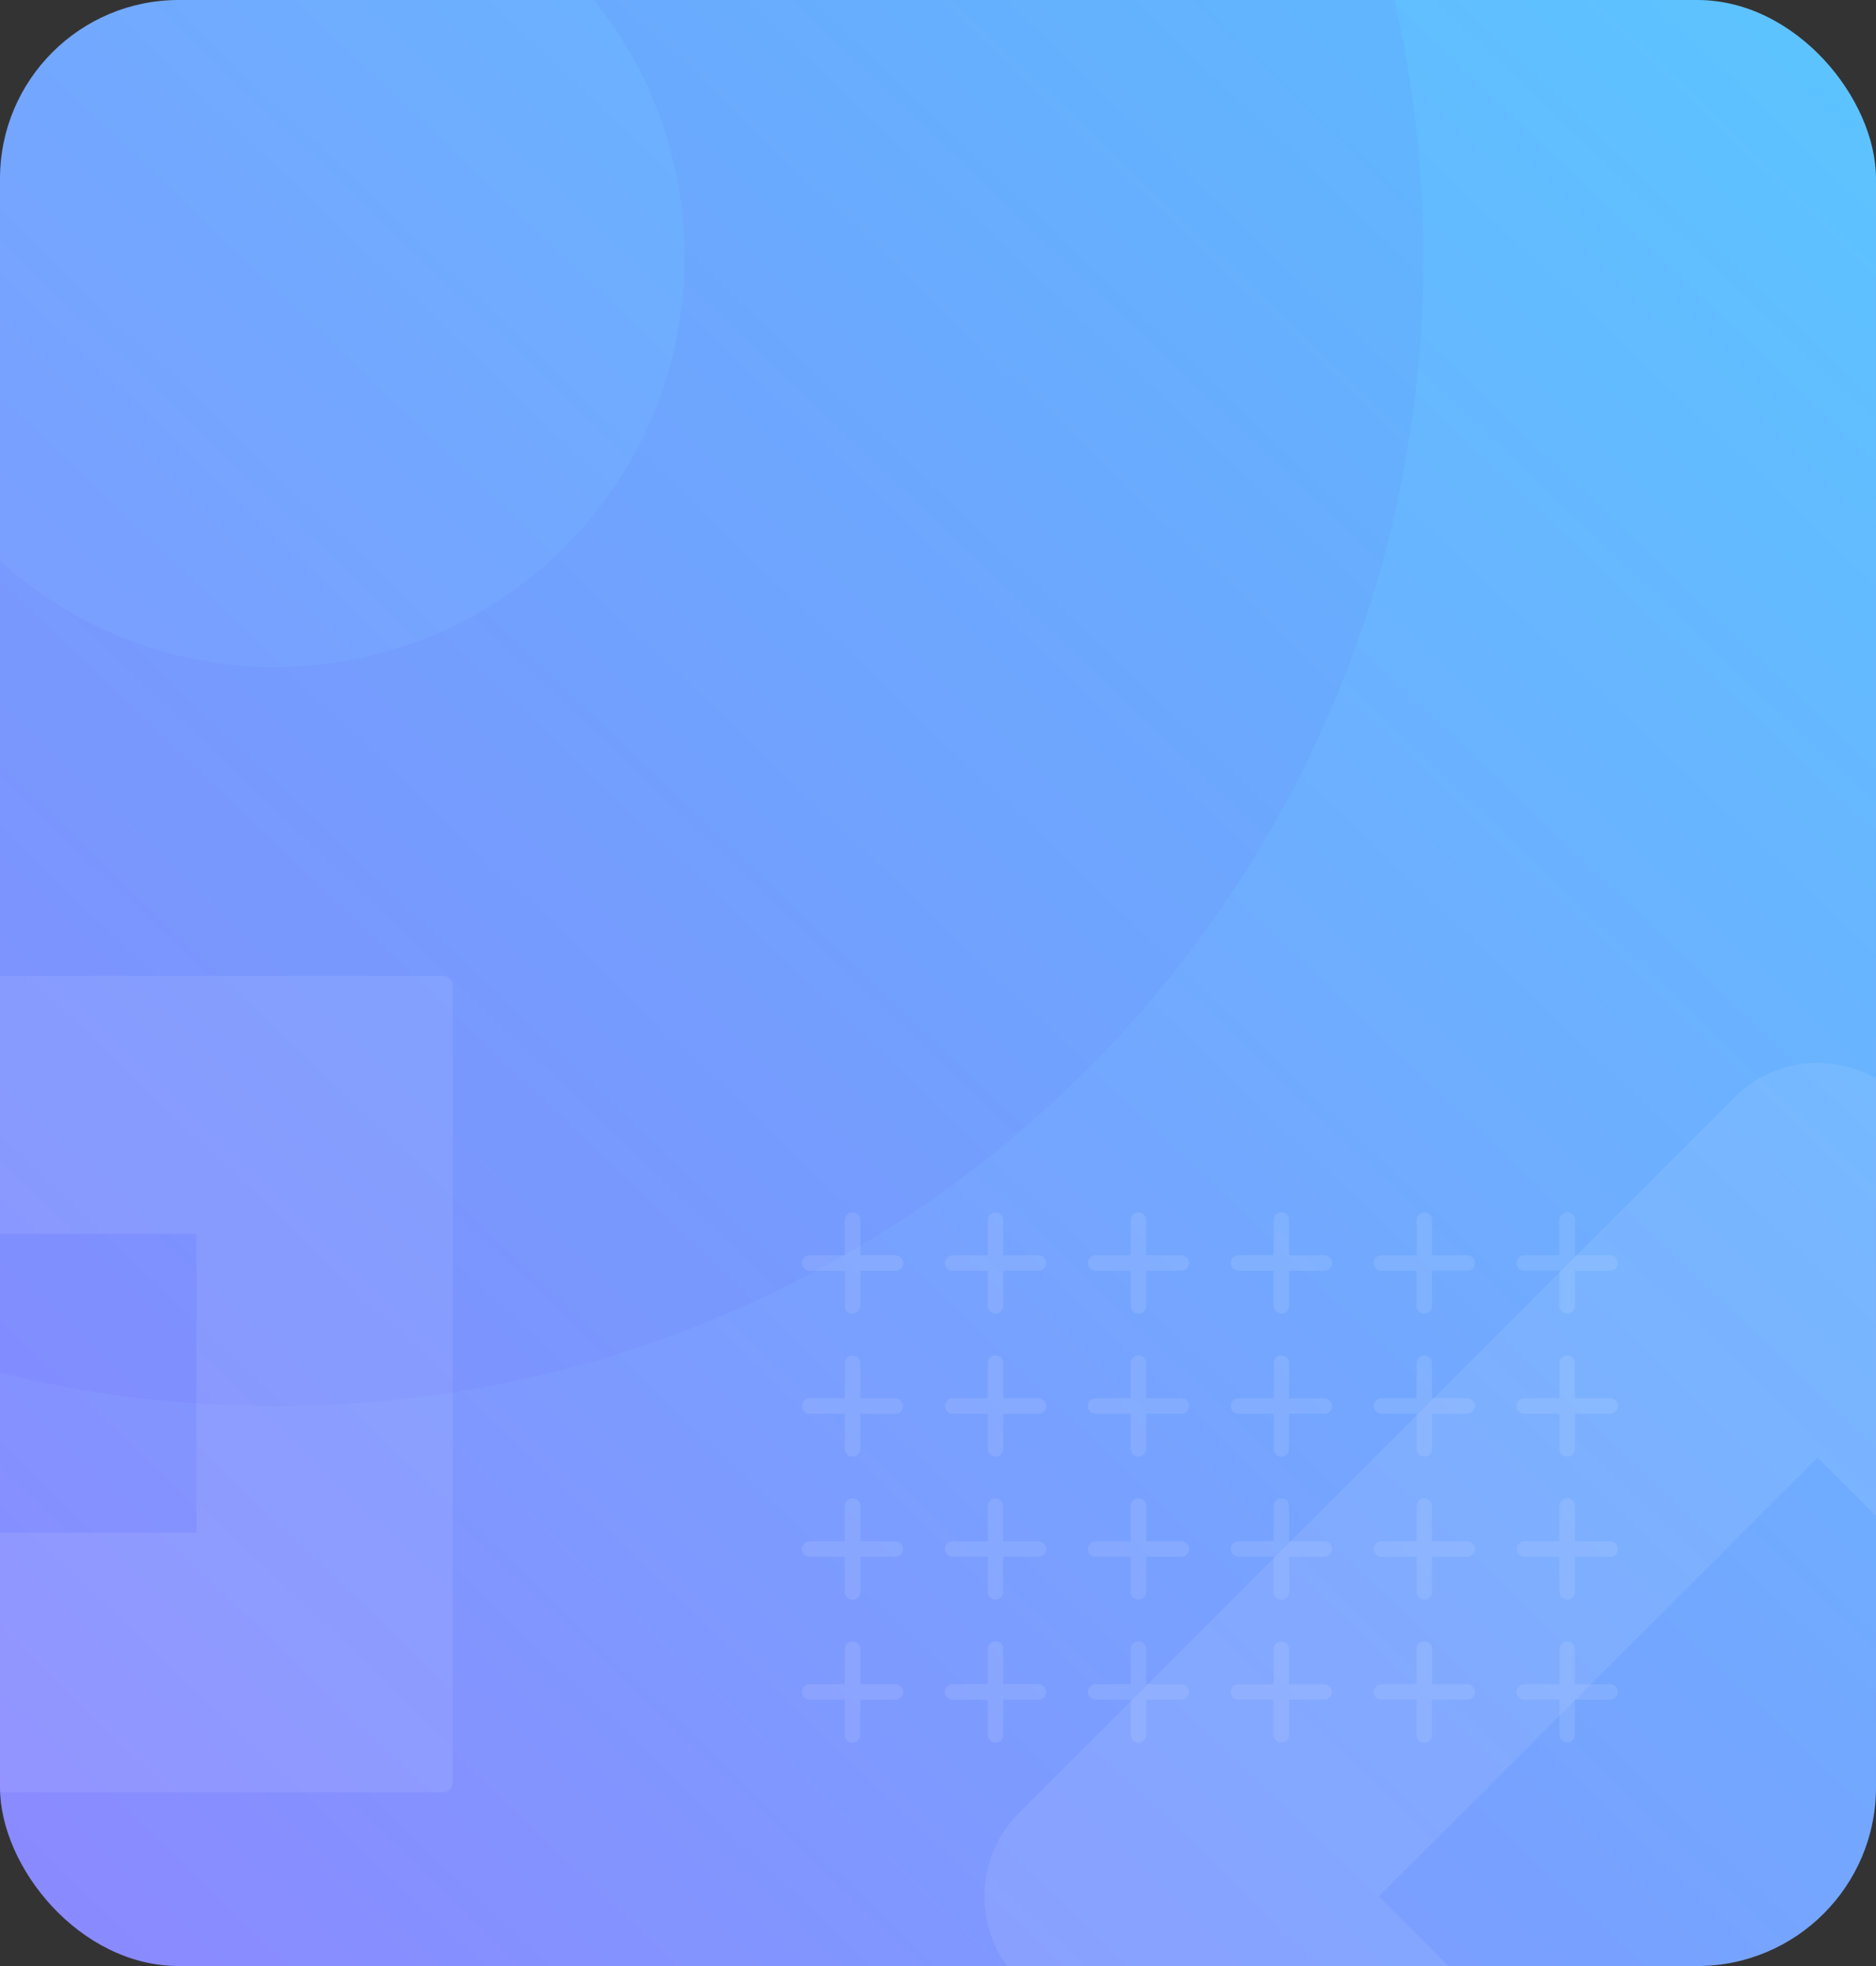 <svg width="315" height="330" viewBox="0 0 315 330" fill="none" xmlns="http://www.w3.org/2000/svg">
<rect x="0" y="0" width="315" height="330" fill="#333333" stroke="none"/>
<g clip-path="url(#clip0_11287_24635)">
<rect width="315" height="330" rx="30" fill="url(#paint0_linear_11287_24635)"/>
<g clip-path="url(#clip1_11287_24635)">
<path opacity="0.07" fill-rule="evenodd" clip-rule="evenodd" d="M46.18 236C152.671 236 239 149.671 239 43.18C239 -63.312 152.671 -149.641 46.18 -149.641C-60.312 -149.641 -146.641 -63.312 -146.641 43.18C-146.641 149.671 -60.312 236 46.18 236ZM46.183 111.951C84.163 111.951 114.951 81.163 114.951 43.183C114.951 5.203 84.163 -25.585 46.183 -25.585C8.203 -25.585 -22.585 5.203 -22.585 43.183C-22.585 81.163 8.203 111.951 46.183 111.951Z" fill="#624CEF"/>
<path opacity="0.08" fill-rule="evenodd" clip-rule="evenodd" d="M171.084 304.341C163.367 312.058 163.367 324.568 171.084 332.285L291.239 452.44C298.956 460.157 311.466 460.157 319.183 452.44L439.338 332.285C447.055 324.568 447.055 312.058 439.338 304.341L319.183 184.186C311.466 176.469 298.956 176.469 291.239 184.186L171.084 304.341ZM305.211 244.634L231.532 318.313L305.211 391.992L378.89 318.313L305.211 244.634Z" fill="white"/>
<path opacity="0.08" fill-rule="evenodd" clip-rule="evenodd" d="M-58.411 163.794C-59.289 163.794 -60 164.505 -60 165.383V299.243C-60 300.121 -59.289 300.832 -58.411 300.832H74.411C75.289 300.832 76 300.121 76 299.243V165.383C76 164.505 75.289 163.794 74.411 163.794H-58.411ZM32.989 207.11H-17.168V257.266H32.989V207.11Z" fill="white"/>
<g opacity="0.1">
<mask id="path-5-outside-1_11287_24635" maskUnits="userSpaceOnUse" x="134.157" y="203" width="18" height="18" fill="black">
<rect fill="white" x="134.157" y="203" width="18" height="18"/>
<path fill-rule="evenodd" clip-rule="evenodd" d="M143.955 204.8C143.955 204.358 143.597 204 143.155 204C142.714 204 142.355 204.358 142.355 204.8V211.2H135.957C135.515 211.2 135.157 211.558 135.157 212C135.157 212.442 135.515 212.8 135.957 212.8H142.355V219.2C142.355 219.642 142.714 220 143.155 220C143.597 220 143.955 219.642 143.955 219.2V212.8H150.357C150.799 212.8 151.157 212.442 151.157 212C151.157 211.558 150.799 211.2 150.357 211.2H143.955V204.8Z"/>
</mask>
<path fill-rule="evenodd" clip-rule="evenodd" d="M143.955 204.8C143.955 204.358 143.597 204 143.155 204C142.714 204 142.355 204.358 142.355 204.8V211.2H135.957C135.515 211.2 135.157 211.558 135.157 212C135.157 212.442 135.515 212.8 135.957 212.8H142.355V219.2C142.355 219.642 142.714 220 143.155 220C143.597 220 143.955 219.642 143.955 219.2V212.8H150.357C150.799 212.8 151.157 212.442 151.157 212C151.157 211.558 150.799 211.2 150.357 211.2H143.955V204.8Z" fill="white"/>
<path d="M142.355 211.2V211.7H142.855V211.2H142.355ZM142.355 212.8H142.855V212.3H142.355V212.8ZM143.955 212.8V212.3H143.455V212.8H143.955ZM143.955 211.2H143.455V211.7H143.955V211.2ZM143.155 204.5C143.321 204.5 143.455 204.634 143.455 204.8H144.455C144.455 204.082 143.873 203.5 143.155 203.5V204.5ZM142.855 204.8C142.855 204.634 142.99 204.5 143.155 204.5V203.5C142.438 203.5 141.855 204.082 141.855 204.8H142.855ZM142.855 211.2V204.8H141.855V211.2H142.855ZM135.957 211.7H142.355V210.7H135.957V211.7ZM135.657 212C135.657 211.834 135.791 211.7 135.957 211.7V210.7C135.239 210.7 134.657 211.282 134.657 212H135.657ZM135.957 212.3C135.791 212.3 135.657 212.166 135.657 212H134.657C134.657 212.718 135.239 213.3 135.957 213.3V212.3ZM142.355 212.3H135.957V213.3H142.355V212.3ZM142.855 219.2V212.8H141.855V219.2H142.855ZM143.155 219.5C142.99 219.5 142.855 219.366 142.855 219.2H141.855C141.855 219.918 142.438 220.5 143.155 220.5V219.5ZM143.455 219.2C143.455 219.366 143.321 219.5 143.155 219.5V220.5C143.873 220.5 144.455 219.918 144.455 219.2H143.455ZM143.455 212.8V219.2H144.455V212.8H143.455ZM150.357 212.3H143.955V213.3H150.357V212.3ZM150.657 212C150.657 212.166 150.523 212.3 150.357 212.3V213.3C151.075 213.3 151.657 212.718 151.657 212H150.657ZM150.357 211.7C150.523 211.7 150.657 211.834 150.657 212H151.657C151.657 211.282 151.075 210.7 150.357 210.7V211.7ZM143.955 211.7H150.357V210.7H143.955V211.7ZM143.455 204.8V211.2H144.455V204.8H143.455Z" fill="white" mask="url(#path-5-outside-1_11287_24635)"/>
<mask id="path-7-outside-2_11287_24635" maskUnits="userSpaceOnUse" x="158.157" y="203" width="18" height="18" fill="black">
<rect fill="white" x="158.157" y="203" width="18" height="18"/>
<path fill-rule="evenodd" clip-rule="evenodd" d="M167.955 204.8C167.955 204.358 167.597 204 167.155 204C166.714 204 166.355 204.358 166.355 204.8V211.2H159.957C159.515 211.2 159.157 211.558 159.157 212C159.157 212.442 159.515 212.8 159.957 212.8H166.355V219.2C166.355 219.642 166.714 220 167.155 220C167.597 220 167.955 219.642 167.955 219.2V212.8H174.357C174.799 212.8 175.157 212.442 175.157 212C175.157 211.558 174.799 211.2 174.357 211.2H167.955V204.8Z"/>
</mask>
<path fill-rule="evenodd" clip-rule="evenodd" d="M167.955 204.8C167.955 204.358 167.597 204 167.155 204C166.714 204 166.355 204.358 166.355 204.8V211.2H159.957C159.515 211.2 159.157 211.558 159.157 212C159.157 212.442 159.515 212.8 159.957 212.8H166.355V219.2C166.355 219.642 166.714 220 167.155 220C167.597 220 167.955 219.642 167.955 219.2V212.8H174.357C174.799 212.8 175.157 212.442 175.157 212C175.157 211.558 174.799 211.2 174.357 211.2H167.955V204.8Z" fill="white"/>
<path d="M166.355 211.2V211.7H166.855V211.2H166.355ZM166.355 212.8H166.855V212.3H166.355V212.8ZM167.955 212.8V212.3H167.455V212.8H167.955ZM167.955 211.2H167.455V211.7H167.955V211.2ZM167.155 204.5C167.321 204.5 167.455 204.634 167.455 204.8H168.455C168.455 204.082 167.873 203.5 167.155 203.5V204.5ZM166.855 204.8C166.855 204.634 166.99 204.5 167.155 204.5V203.5C166.438 203.5 165.855 204.082 165.855 204.8H166.855ZM166.855 211.2V204.8H165.855V211.2H166.855ZM159.957 211.7H166.355V210.7H159.957V211.7ZM159.657 212C159.657 211.834 159.791 211.7 159.957 211.7V210.7C159.239 210.7 158.657 211.282 158.657 212H159.657ZM159.957 212.3C159.791 212.3 159.657 212.166 159.657 212H158.657C158.657 212.718 159.239 213.3 159.957 213.3V212.3ZM166.355 212.3H159.957V213.3H166.355V212.3ZM166.855 219.2V212.8H165.855V219.2H166.855ZM167.155 219.5C166.99 219.5 166.855 219.366 166.855 219.2H165.855C165.855 219.918 166.438 220.5 167.155 220.5V219.5ZM167.455 219.2C167.455 219.366 167.321 219.5 167.155 219.5V220.5C167.873 220.5 168.455 219.918 168.455 219.2H167.455ZM167.455 212.8V219.2H168.455V212.8H167.455ZM174.357 212.3H167.955V213.3H174.357V212.3ZM174.657 212C174.657 212.166 174.523 212.3 174.357 212.3V213.3C175.075 213.3 175.657 212.718 175.657 212H174.657ZM174.357 211.7C174.523 211.7 174.657 211.834 174.657 212H175.657C175.657 211.282 175.075 210.7 174.357 210.7V211.7ZM167.955 211.7H174.357V210.7H167.955V211.7ZM167.455 204.8V211.2H168.455V204.8H167.455Z" fill="white" mask="url(#path-7-outside-2_11287_24635)"/>
<mask id="path-9-outside-3_11287_24635" maskUnits="userSpaceOnUse" x="182.157" y="203" width="18" height="18" fill="black">
<rect fill="white" x="182.157" y="203" width="18" height="18"/>
<path fill-rule="evenodd" clip-rule="evenodd" d="M191.955 204.8C191.955 204.358 191.597 204 191.155 204C190.714 204 190.355 204.358 190.355 204.8V211.2H183.957C183.515 211.2 183.157 211.558 183.157 212C183.157 212.442 183.515 212.8 183.957 212.8H190.355V219.2C190.355 219.642 190.714 220 191.155 220C191.597 220 191.955 219.642 191.955 219.2V212.8H198.357C198.799 212.8 199.157 212.442 199.157 212C199.157 211.558 198.799 211.2 198.357 211.2H191.955V204.8Z"/>
</mask>
<path fill-rule="evenodd" clip-rule="evenodd" d="M191.955 204.8C191.955 204.358 191.597 204 191.155 204C190.714 204 190.355 204.358 190.355 204.8V211.2H183.957C183.515 211.2 183.157 211.558 183.157 212C183.157 212.442 183.515 212.8 183.957 212.8H190.355V219.2C190.355 219.642 190.714 220 191.155 220C191.597 220 191.955 219.642 191.955 219.2V212.8H198.357C198.799 212.8 199.157 212.442 199.157 212C199.157 211.558 198.799 211.2 198.357 211.2H191.955V204.8Z" fill="white"/>
<path d="M190.355 211.2V211.7H190.855V211.2H190.355ZM190.355 212.8H190.855V212.3H190.355V212.8ZM191.955 212.8V212.3H191.455V212.8H191.955ZM191.955 211.2H191.455V211.7H191.955V211.2ZM191.155 204.5C191.321 204.5 191.455 204.634 191.455 204.8H192.455C192.455 204.082 191.873 203.5 191.155 203.5V204.5ZM190.855 204.8C190.855 204.634 190.99 204.5 191.155 204.5V203.5C190.438 203.5 189.855 204.082 189.855 204.8H190.855ZM190.855 211.2V204.8H189.855V211.2H190.855ZM183.957 211.7H190.355V210.7H183.957V211.7ZM183.657 212C183.657 211.834 183.791 211.7 183.957 211.7V210.7C183.239 210.7 182.657 211.282 182.657 212H183.657ZM183.957 212.3C183.791 212.3 183.657 212.166 183.657 212H182.657C182.657 212.718 183.239 213.3 183.957 213.3V212.3ZM190.355 212.3H183.957V213.3H190.355V212.3ZM190.855 219.2V212.8H189.855V219.2H190.855ZM191.155 219.5C190.99 219.5 190.855 219.366 190.855 219.2H189.855C189.855 219.918 190.438 220.5 191.155 220.5V219.5ZM191.455 219.2C191.455 219.366 191.321 219.5 191.155 219.5V220.5C191.873 220.5 192.455 219.918 192.455 219.2H191.455ZM191.455 212.8V219.2H192.455V212.8H191.455ZM198.357 212.3H191.955V213.3H198.357V212.3ZM198.657 212C198.657 212.166 198.523 212.3 198.357 212.3V213.3C199.075 213.3 199.657 212.718 199.657 212H198.657ZM198.357 211.7C198.523 211.7 198.657 211.834 198.657 212H199.657C199.657 211.282 199.075 210.7 198.357 210.7V211.7ZM191.955 211.7H198.357V210.7H191.955V211.7ZM191.455 204.8V211.2H192.455V204.8H191.455Z" fill="white" mask="url(#path-9-outside-3_11287_24635)"/>
<mask id="path-11-outside-4_11287_24635" maskUnits="userSpaceOnUse" x="206.157" y="203" width="18" height="18" fill="black">
<rect fill="white" x="206.157" y="203" width="18" height="18"/>
<path fill-rule="evenodd" clip-rule="evenodd" d="M215.955 204.8C215.955 204.358 215.597 204 215.155 204C214.714 204 214.355 204.358 214.355 204.8V211.2H207.957C207.515 211.2 207.157 211.558 207.157 212C207.157 212.442 207.515 212.8 207.957 212.8H214.355V219.2C214.355 219.642 214.714 220 215.155 220C215.597 220 215.955 219.642 215.955 219.2V212.8H222.357C222.799 212.8 223.157 212.442 223.157 212C223.157 211.558 222.799 211.2 222.357 211.2H215.955V204.8Z"/>
</mask>
<path fill-rule="evenodd" clip-rule="evenodd" d="M215.955 204.8C215.955 204.358 215.597 204 215.155 204C214.714 204 214.355 204.358 214.355 204.8V211.2H207.957C207.515 211.2 207.157 211.558 207.157 212C207.157 212.442 207.515 212.8 207.957 212.8H214.355V219.2C214.355 219.642 214.714 220 215.155 220C215.597 220 215.955 219.642 215.955 219.2V212.8H222.357C222.799 212.8 223.157 212.442 223.157 212C223.157 211.558 222.799 211.2 222.357 211.2H215.955V204.8Z" fill="white"/>
<path d="M214.355 211.2V211.7H214.855V211.2H214.355ZM214.355 212.8H214.855V212.3H214.355V212.8ZM215.955 212.8V212.3H215.455V212.8H215.955ZM215.955 211.2H215.455V211.7H215.955V211.2ZM215.155 204.5C215.321 204.5 215.455 204.634 215.455 204.8H216.455C216.455 204.082 215.873 203.5 215.155 203.5V204.5ZM214.855 204.8C214.855 204.634 214.99 204.5 215.155 204.5V203.5C214.438 203.5 213.855 204.082 213.855 204.8H214.855ZM214.855 211.2V204.8H213.855V211.2H214.855ZM207.957 211.7H214.355V210.7H207.957V211.7ZM207.657 212C207.657 211.834 207.791 211.7 207.957 211.7V210.7C207.239 210.7 206.657 211.282 206.657 212H207.657ZM207.957 212.3C207.791 212.3 207.657 212.166 207.657 212H206.657C206.657 212.718 207.239 213.3 207.957 213.3V212.3ZM214.355 212.3H207.957V213.3H214.355V212.3ZM214.855 219.2V212.8H213.855V219.2H214.855ZM215.155 219.5C214.99 219.5 214.855 219.366 214.855 219.2H213.855C213.855 219.918 214.438 220.5 215.155 220.5V219.5ZM215.455 219.2C215.455 219.366 215.321 219.5 215.155 219.5V220.5C215.873 220.5 216.455 219.918 216.455 219.2H215.455ZM215.455 212.8V219.2H216.455V212.8H215.455ZM222.357 212.3H215.955V213.3H222.357V212.3ZM222.657 212C222.657 212.166 222.523 212.3 222.357 212.3V213.3C223.075 213.3 223.657 212.718 223.657 212H222.657ZM222.357 211.7C222.523 211.7 222.657 211.834 222.657 212H223.657C223.657 211.282 223.075 210.7 222.357 210.7V211.7ZM215.955 211.7H222.357V210.7H215.955V211.7ZM215.455 204.8V211.2H216.455V204.8H215.455Z" fill="white" mask="url(#path-11-outside-4_11287_24635)"/>
<mask id="path-13-outside-5_11287_24635" maskUnits="userSpaceOnUse" x="230.157" y="203" width="18" height="18" fill="black">
<rect fill="white" x="230.157" y="203" width="18" height="18"/>
<path fill-rule="evenodd" clip-rule="evenodd" d="M239.955 204.8C239.955 204.358 239.597 204 239.155 204C238.714 204 238.355 204.358 238.355 204.8V211.2H231.957C231.515 211.2 231.157 211.558 231.157 212C231.157 212.442 231.515 212.8 231.957 212.8H238.355V219.2C238.355 219.642 238.714 220 239.155 220C239.597 220 239.955 219.642 239.955 219.2V212.8H246.357C246.799 212.8 247.157 212.442 247.157 212C247.157 211.558 246.799 211.2 246.357 211.2H239.955V204.8Z"/>
</mask>
<path fill-rule="evenodd" clip-rule="evenodd" d="M239.955 204.8C239.955 204.358 239.597 204 239.155 204C238.714 204 238.355 204.358 238.355 204.8V211.2H231.957C231.515 211.2 231.157 211.558 231.157 212C231.157 212.442 231.515 212.8 231.957 212.8H238.355V219.2C238.355 219.642 238.714 220 239.155 220C239.597 220 239.955 219.642 239.955 219.2V212.8H246.357C246.799 212.8 247.157 212.442 247.157 212C247.157 211.558 246.799 211.2 246.357 211.2H239.955V204.8Z" fill="white"/>
<path d="M238.355 211.2V211.7H238.855V211.2H238.355ZM238.355 212.8H238.855V212.3H238.355V212.8ZM239.955 212.8V212.3H239.455V212.8H239.955ZM239.955 211.2H239.455V211.7H239.955V211.2ZM239.155 204.5C239.321 204.5 239.455 204.634 239.455 204.8H240.455C240.455 204.082 239.873 203.5 239.155 203.5V204.5ZM238.855 204.8C238.855 204.634 238.99 204.5 239.155 204.5V203.5C238.438 203.5 237.855 204.082 237.855 204.8H238.855ZM238.855 211.2V204.8H237.855V211.2H238.855ZM231.957 211.7H238.355V210.7H231.957V211.7ZM231.657 212C231.657 211.834 231.791 211.7 231.957 211.7V210.7C231.239 210.7 230.657 211.282 230.657 212H231.657ZM231.957 212.3C231.791 212.3 231.657 212.166 231.657 212H230.657C230.657 212.718 231.239 213.3 231.957 213.3V212.3ZM238.355 212.3H231.957V213.3H238.355V212.3ZM238.855 219.2V212.8H237.855V219.2H238.855ZM239.155 219.5C238.99 219.5 238.855 219.366 238.855 219.2H237.855C237.855 219.918 238.438 220.5 239.155 220.5V219.5ZM239.455 219.2C239.455 219.366 239.321 219.5 239.155 219.5V220.5C239.873 220.5 240.455 219.918 240.455 219.2H239.455ZM239.455 212.8V219.2H240.455V212.8H239.455ZM246.357 212.3H239.955V213.3H246.357V212.3ZM246.657 212C246.657 212.166 246.523 212.3 246.357 212.3V213.3C247.075 213.3 247.657 212.718 247.657 212H246.657ZM246.357 211.7C246.523 211.7 246.657 211.834 246.657 212H247.657C247.657 211.282 247.075 210.7 246.357 210.7V211.7ZM239.955 211.7H246.357V210.7H239.955V211.7ZM239.455 204.8V211.2H240.455V204.8H239.455Z" fill="white" mask="url(#path-13-outside-5_11287_24635)"/>
<mask id="path-15-outside-6_11287_24635" maskUnits="userSpaceOnUse" x="254.157" y="203" width="18" height="18" fill="black">
<rect fill="white" x="254.157" y="203" width="18" height="18"/>
<path fill-rule="evenodd" clip-rule="evenodd" d="M263.955 204.8C263.955 204.358 263.597 204 263.155 204C262.714 204 262.355 204.358 262.355 204.8V211.2H255.957C255.515 211.2 255.157 211.558 255.157 212C255.157 212.442 255.515 212.8 255.957 212.8H262.355V219.2C262.355 219.642 262.714 220 263.155 220C263.597 220 263.955 219.642 263.955 219.2V212.8H270.357C270.799 212.8 271.157 212.442 271.157 212C271.157 211.558 270.799 211.2 270.357 211.2H263.955V204.8Z"/>
</mask>
<path fill-rule="evenodd" clip-rule="evenodd" d="M263.955 204.8C263.955 204.358 263.597 204 263.155 204C262.714 204 262.355 204.358 262.355 204.8V211.2H255.957C255.515 211.2 255.157 211.558 255.157 212C255.157 212.442 255.515 212.8 255.957 212.8H262.355V219.2C262.355 219.642 262.714 220 263.155 220C263.597 220 263.955 219.642 263.955 219.2V212.8H270.357C270.799 212.8 271.157 212.442 271.157 212C271.157 211.558 270.799 211.2 270.357 211.2H263.955V204.8Z" fill="white"/>
<path d="M262.355 211.2V211.7H262.855V211.2H262.355ZM262.355 212.8H262.855V212.3H262.355V212.8ZM263.955 212.8V212.3H263.455V212.8H263.955ZM263.955 211.2H263.455V211.7H263.955V211.2ZM263.155 204.5C263.321 204.5 263.455 204.634 263.455 204.8H264.455C264.455 204.082 263.873 203.5 263.155 203.5V204.5ZM262.855 204.8C262.855 204.634 262.99 204.5 263.155 204.5V203.5C262.438 203.5 261.855 204.082 261.855 204.8H262.855ZM262.855 211.2V204.8H261.855V211.2H262.855ZM255.957 211.7H262.355V210.7H255.957V211.7ZM255.657 212C255.657 211.834 255.791 211.7 255.957 211.7V210.7C255.239 210.7 254.657 211.282 254.657 212H255.657ZM255.957 212.3C255.791 212.3 255.657 212.166 255.657 212H254.657C254.657 212.718 255.239 213.3 255.957 213.3V212.3ZM262.355 212.3H255.957V213.3H262.355V212.3ZM262.855 219.2V212.8H261.855V219.2H262.855ZM263.155 219.5C262.99 219.5 262.855 219.366 262.855 219.2H261.855C261.855 219.918 262.438 220.5 263.155 220.5V219.5ZM263.455 219.2C263.455 219.366 263.321 219.5 263.155 219.5V220.5C263.873 220.5 264.455 219.918 264.455 219.2H263.455ZM263.455 212.8V219.2H264.455V212.8H263.455ZM270.357 212.3H263.955V213.3H270.357V212.3ZM270.657 212C270.657 212.166 270.523 212.3 270.357 212.3V213.3C271.075 213.3 271.657 212.718 271.657 212H270.657ZM270.357 211.7C270.523 211.7 270.657 211.834 270.657 212H271.657C271.657 211.282 271.075 210.7 270.357 210.7V211.7ZM263.955 211.7H270.357V210.7H263.955V211.7ZM263.455 204.8V211.2H264.455V204.8H263.455Z" fill="white" mask="url(#path-15-outside-6_11287_24635)"/>
<mask id="path-17-outside-7_11287_24635" maskUnits="userSpaceOnUse" x="134.157" y="227" width="18" height="18" fill="black">
<rect fill="white" x="134.157" y="227" width="18" height="18"/>
<path fill-rule="evenodd" clip-rule="evenodd" d="M143.955 228.8C143.955 228.358 143.597 228 143.155 228C142.714 228 142.355 228.358 142.355 228.8V235.2H135.957C135.515 235.2 135.157 235.558 135.157 236C135.157 236.442 135.515 236.8 135.957 236.8H142.355V243.2C142.355 243.642 142.714 244 143.155 244C143.597 244 143.955 243.642 143.955 243.2V236.8H150.357C150.799 236.8 151.157 236.442 151.157 236C151.157 235.558 150.799 235.2 150.357 235.2H143.955V228.8Z"/>
</mask>
<path fill-rule="evenodd" clip-rule="evenodd" d="M143.955 228.8C143.955 228.358 143.597 228 143.155 228C142.714 228 142.355 228.358 142.355 228.8V235.2H135.957C135.515 235.2 135.157 235.558 135.157 236C135.157 236.442 135.515 236.8 135.957 236.8H142.355V243.2C142.355 243.642 142.714 244 143.155 244C143.597 244 143.955 243.642 143.955 243.2V236.8H150.357C150.799 236.8 151.157 236.442 151.157 236C151.157 235.558 150.799 235.2 150.357 235.2H143.955V228.8Z" fill="white"/>
<path d="M142.355 235.2V235.7H142.855V235.2H142.355ZM142.355 236.8H142.855V236.3H142.355V236.8ZM143.955 236.8V236.3H143.455V236.8H143.955ZM143.955 235.2H143.455V235.7H143.955V235.2ZM143.155 228.5C143.321 228.5 143.455 228.634 143.455 228.8H144.455C144.455 228.082 143.873 227.5 143.155 227.5V228.5ZM142.855 228.8C142.855 228.634 142.99 228.5 143.155 228.5V227.5C142.438 227.5 141.855 228.082 141.855 228.8H142.855ZM142.855 235.2V228.8H141.855V235.2H142.855ZM135.957 235.7H142.355V234.7H135.957V235.7ZM135.657 236C135.657 235.834 135.791 235.7 135.957 235.7V234.7C135.239 234.7 134.657 235.282 134.657 236H135.657ZM135.957 236.3C135.791 236.3 135.657 236.166 135.657 236H134.657C134.657 236.718 135.239 237.3 135.957 237.3V236.3ZM142.355 236.3H135.957V237.3H142.355V236.3ZM142.855 243.2V236.8H141.855V243.2H142.855ZM143.155 243.5C142.99 243.5 142.855 243.366 142.855 243.2H141.855C141.855 243.918 142.438 244.5 143.155 244.5V243.5ZM143.455 243.2C143.455 243.366 143.321 243.5 143.155 243.5V244.5C143.873 244.5 144.455 243.918 144.455 243.2H143.455ZM143.455 236.8V243.2H144.455V236.8H143.455ZM150.357 236.3H143.955V237.3H150.357V236.3ZM150.657 236C150.657 236.166 150.523 236.3 150.357 236.3V237.3C151.075 237.3 151.657 236.718 151.657 236H150.657ZM150.357 235.7C150.523 235.7 150.657 235.834 150.657 236H151.657C151.657 235.282 151.075 234.7 150.357 234.7V235.7ZM143.955 235.7H150.357V234.7H143.955V235.7ZM143.455 228.8V235.2H144.455V228.8H143.455Z" fill="white" mask="url(#path-17-outside-7_11287_24635)"/>
<mask id="path-19-outside-8_11287_24635" maskUnits="userSpaceOnUse" x="158.157" y="227" width="18" height="18" fill="black">
<rect fill="white" x="158.157" y="227" width="18" height="18"/>
<path fill-rule="evenodd" clip-rule="evenodd" d="M167.955 228.8C167.955 228.358 167.597 228 167.155 228C166.714 228 166.355 228.358 166.355 228.8V235.2H159.957C159.515 235.2 159.157 235.558 159.157 236C159.157 236.442 159.515 236.8 159.957 236.8H166.355V243.2C166.355 243.642 166.714 244 167.155 244C167.597 244 167.955 243.642 167.955 243.2V236.8H174.357C174.799 236.8 175.157 236.442 175.157 236C175.157 235.558 174.799 235.2 174.357 235.2H167.955V228.8Z"/>
</mask>
<path fill-rule="evenodd" clip-rule="evenodd" d="M167.955 228.8C167.955 228.358 167.597 228 167.155 228C166.714 228 166.355 228.358 166.355 228.8V235.2H159.957C159.515 235.2 159.157 235.558 159.157 236C159.157 236.442 159.515 236.8 159.957 236.8H166.355V243.2C166.355 243.642 166.714 244 167.155 244C167.597 244 167.955 243.642 167.955 243.2V236.8H174.357C174.799 236.8 175.157 236.442 175.157 236C175.157 235.558 174.799 235.2 174.357 235.2H167.955V228.8Z" fill="white"/>
<path d="M166.355 235.2V235.7H166.855V235.2H166.355ZM166.355 236.8H166.855V236.3H166.355V236.8ZM167.955 236.8V236.3H167.455V236.8H167.955ZM167.955 235.2H167.455V235.7H167.955V235.2ZM167.155 228.5C167.321 228.5 167.455 228.634 167.455 228.8H168.455C168.455 228.082 167.873 227.5 167.155 227.5V228.5ZM166.855 228.8C166.855 228.634 166.99 228.5 167.155 228.5V227.5C166.438 227.5 165.855 228.082 165.855 228.8H166.855ZM166.855 235.2V228.8H165.855V235.2H166.855ZM159.957 235.7H166.355V234.7H159.957V235.7ZM159.657 236C159.657 235.834 159.791 235.7 159.957 235.7V234.7C159.239 234.7 158.657 235.282 158.657 236H159.657ZM159.957 236.3C159.791 236.3 159.657 236.166 159.657 236H158.657C158.657 236.718 159.239 237.3 159.957 237.3V236.3ZM166.355 236.3H159.957V237.3H166.355V236.3ZM166.855 243.2V236.8H165.855V243.2H166.855ZM167.155 243.5C166.99 243.5 166.855 243.366 166.855 243.2H165.855C165.855 243.918 166.438 244.5 167.155 244.5V243.5ZM167.455 243.2C167.455 243.366 167.321 243.5 167.155 243.5V244.5C167.873 244.5 168.455 243.918 168.455 243.2H167.455ZM167.455 236.8V243.2H168.455V236.8H167.455ZM174.357 236.3H167.955V237.3H174.357V236.3ZM174.657 236C174.657 236.166 174.523 236.3 174.357 236.3V237.3C175.075 237.3 175.657 236.718 175.657 236H174.657ZM174.357 235.7C174.523 235.7 174.657 235.834 174.657 236H175.657C175.657 235.282 175.075 234.7 174.357 234.7V235.7ZM167.955 235.7H174.357V234.7H167.955V235.7ZM167.455 228.8V235.2H168.455V228.8H167.455Z" fill="white" mask="url(#path-19-outside-8_11287_24635)"/>
<mask id="path-21-outside-9_11287_24635" maskUnits="userSpaceOnUse" x="182.157" y="227" width="18" height="18" fill="black">
<rect fill="white" x="182.157" y="227" width="18" height="18"/>
<path fill-rule="evenodd" clip-rule="evenodd" d="M191.955 228.8C191.955 228.358 191.597 228 191.155 228C190.714 228 190.355 228.358 190.355 228.8V235.2H183.957C183.515 235.2 183.157 235.558 183.157 236C183.157 236.442 183.515 236.8 183.957 236.8H190.355V243.2C190.355 243.642 190.714 244 191.155 244C191.597 244 191.955 243.642 191.955 243.2V236.8H198.357C198.799 236.8 199.157 236.442 199.157 236C199.157 235.558 198.799 235.2 198.357 235.2H191.955V228.8Z"/>
</mask>
<path fill-rule="evenodd" clip-rule="evenodd" d="M191.955 228.8C191.955 228.358 191.597 228 191.155 228C190.714 228 190.355 228.358 190.355 228.8V235.2H183.957C183.515 235.2 183.157 235.558 183.157 236C183.157 236.442 183.515 236.8 183.957 236.8H190.355V243.2C190.355 243.642 190.714 244 191.155 244C191.597 244 191.955 243.642 191.955 243.2V236.8H198.357C198.799 236.8 199.157 236.442 199.157 236C199.157 235.558 198.799 235.2 198.357 235.2H191.955V228.8Z" fill="white"/>
<path d="M190.355 235.2V235.7H190.855V235.2H190.355ZM190.355 236.8H190.855V236.3H190.355V236.8ZM191.955 236.8V236.3H191.455V236.8H191.955ZM191.955 235.2H191.455V235.7H191.955V235.2ZM191.155 228.5C191.321 228.5 191.455 228.634 191.455 228.8H192.455C192.455 228.082 191.873 227.5 191.155 227.5V228.5ZM190.855 228.8C190.855 228.634 190.99 228.5 191.155 228.5V227.5C190.438 227.5 189.855 228.082 189.855 228.8H190.855ZM190.855 235.2V228.8H189.855V235.2H190.855ZM183.957 235.7H190.355V234.7H183.957V235.7ZM183.657 236C183.657 235.834 183.791 235.7 183.957 235.7V234.7C183.239 234.7 182.657 235.282 182.657 236H183.657ZM183.957 236.3C183.791 236.3 183.657 236.166 183.657 236H182.657C182.657 236.718 183.239 237.3 183.957 237.3V236.3ZM190.355 236.3H183.957V237.3H190.355V236.3ZM190.855 243.2V236.8H189.855V243.2H190.855ZM191.155 243.5C190.99 243.5 190.855 243.366 190.855 243.2H189.855C189.855 243.918 190.438 244.5 191.155 244.5V243.5ZM191.455 243.2C191.455 243.366 191.321 243.5 191.155 243.5V244.5C191.873 244.5 192.455 243.918 192.455 243.2H191.455ZM191.455 236.8V243.2H192.455V236.8H191.455ZM198.357 236.3H191.955V237.3H198.357V236.3ZM198.657 236C198.657 236.166 198.523 236.3 198.357 236.3V237.3C199.075 237.3 199.657 236.718 199.657 236H198.657ZM198.357 235.7C198.523 235.7 198.657 235.834 198.657 236H199.657C199.657 235.282 199.075 234.7 198.357 234.7V235.7ZM191.955 235.7H198.357V234.7H191.955V235.7ZM191.455 228.8V235.2H192.455V228.8H191.455Z" fill="white" mask="url(#path-21-outside-9_11287_24635)"/>
<mask id="path-23-outside-10_11287_24635" maskUnits="userSpaceOnUse" x="206.157" y="227" width="18" height="18" fill="black">
<rect fill="white" x="206.157" y="227" width="18" height="18"/>
<path fill-rule="evenodd" clip-rule="evenodd" d="M215.955 228.8C215.955 228.358 215.597 228 215.155 228C214.714 228 214.355 228.358 214.355 228.8V235.2H207.957C207.515 235.2 207.157 235.558 207.157 236C207.157 236.442 207.515 236.8 207.957 236.8H214.355V243.2C214.355 243.642 214.714 244 215.155 244C215.597 244 215.955 243.642 215.955 243.2V236.8H222.357C222.799 236.8 223.157 236.442 223.157 236C223.157 235.558 222.799 235.2 222.357 235.2H215.955V228.8Z"/>
</mask>
<path fill-rule="evenodd" clip-rule="evenodd" d="M215.955 228.8C215.955 228.358 215.597 228 215.155 228C214.714 228 214.355 228.358 214.355 228.8V235.2H207.957C207.515 235.2 207.157 235.558 207.157 236C207.157 236.442 207.515 236.8 207.957 236.8H214.355V243.2C214.355 243.642 214.714 244 215.155 244C215.597 244 215.955 243.642 215.955 243.2V236.8H222.357C222.799 236.8 223.157 236.442 223.157 236C223.157 235.558 222.799 235.2 222.357 235.2H215.955V228.8Z" fill="white"/>
<path d="M214.355 235.2V235.7H214.855V235.2H214.355ZM214.355 236.8H214.855V236.3H214.355V236.8ZM215.955 236.8V236.3H215.455V236.8H215.955ZM215.955 235.2H215.455V235.7H215.955V235.2ZM215.155 228.5C215.321 228.5 215.455 228.634 215.455 228.8H216.455C216.455 228.082 215.873 227.5 215.155 227.5V228.5ZM214.855 228.8C214.855 228.634 214.99 228.5 215.155 228.5V227.5C214.438 227.5 213.855 228.082 213.855 228.8H214.855ZM214.855 235.2V228.8H213.855V235.2H214.855ZM207.957 235.7H214.355V234.7H207.957V235.7ZM207.657 236C207.657 235.834 207.791 235.7 207.957 235.7V234.7C207.239 234.7 206.657 235.282 206.657 236H207.657ZM207.957 236.3C207.791 236.3 207.657 236.166 207.657 236H206.657C206.657 236.718 207.239 237.3 207.957 237.3V236.3ZM214.355 236.3H207.957V237.3H214.355V236.3ZM214.855 243.2V236.8H213.855V243.2H214.855ZM215.155 243.5C214.99 243.5 214.855 243.366 214.855 243.2H213.855C213.855 243.918 214.438 244.5 215.155 244.5V243.5ZM215.455 243.2C215.455 243.366 215.321 243.5 215.155 243.5V244.5C215.873 244.5 216.455 243.918 216.455 243.2H215.455ZM215.455 236.8V243.2H216.455V236.8H215.455ZM222.357 236.3H215.955V237.3H222.357V236.3ZM222.657 236C222.657 236.166 222.523 236.3 222.357 236.3V237.3C223.075 237.3 223.657 236.718 223.657 236H222.657ZM222.357 235.7C222.523 235.7 222.657 235.834 222.657 236H223.657C223.657 235.282 223.075 234.7 222.357 234.7V235.7ZM215.955 235.7H222.357V234.7H215.955V235.7ZM215.455 228.8V235.2H216.455V228.8H215.455Z" fill="white" mask="url(#path-23-outside-10_11287_24635)"/>
<mask id="path-25-outside-11_11287_24635" maskUnits="userSpaceOnUse" x="230.157" y="227" width="18" height="18" fill="black">
<rect fill="white" x="230.157" y="227" width="18" height="18"/>
<path fill-rule="evenodd" clip-rule="evenodd" d="M239.955 228.8C239.955 228.358 239.597 228 239.155 228C238.714 228 238.355 228.358 238.355 228.8V235.2H231.957C231.515 235.2 231.157 235.558 231.157 236C231.157 236.442 231.515 236.8 231.957 236.8H238.355V243.2C238.355 243.642 238.714 244 239.155 244C239.597 244 239.955 243.642 239.955 243.2V236.8H246.357C246.799 236.8 247.157 236.442 247.157 236C247.157 235.558 246.799 235.2 246.357 235.2H239.955V228.8Z"/>
</mask>
<path fill-rule="evenodd" clip-rule="evenodd" d="M239.955 228.8C239.955 228.358 239.597 228 239.155 228C238.714 228 238.355 228.358 238.355 228.8V235.2H231.957C231.515 235.2 231.157 235.558 231.157 236C231.157 236.442 231.515 236.8 231.957 236.8H238.355V243.2C238.355 243.642 238.714 244 239.155 244C239.597 244 239.955 243.642 239.955 243.2V236.8H246.357C246.799 236.8 247.157 236.442 247.157 236C247.157 235.558 246.799 235.2 246.357 235.2H239.955V228.8Z" fill="white"/>
<path d="M238.355 235.2V235.7H238.855V235.2H238.355ZM238.355 236.8H238.855V236.3H238.355V236.8ZM239.955 236.8V236.3H239.455V236.8H239.955ZM239.955 235.2H239.455V235.7H239.955V235.2ZM239.155 228.5C239.321 228.5 239.455 228.634 239.455 228.8H240.455C240.455 228.082 239.873 227.5 239.155 227.5V228.5ZM238.855 228.8C238.855 228.634 238.99 228.5 239.155 228.5V227.5C238.438 227.5 237.855 228.082 237.855 228.8H238.855ZM238.855 235.2V228.8H237.855V235.2H238.855ZM231.957 235.7H238.355V234.7H231.957V235.7ZM231.657 236C231.657 235.834 231.791 235.7 231.957 235.7V234.7C231.239 234.7 230.657 235.282 230.657 236H231.657ZM231.957 236.3C231.791 236.3 231.657 236.166 231.657 236H230.657C230.657 236.718 231.239 237.3 231.957 237.3V236.3ZM238.355 236.3H231.957V237.3H238.355V236.3ZM238.855 243.2V236.8H237.855V243.2H238.855ZM239.155 243.5C238.99 243.5 238.855 243.366 238.855 243.2H237.855C237.855 243.918 238.438 244.5 239.155 244.5V243.5ZM239.455 243.2C239.455 243.366 239.321 243.5 239.155 243.5V244.5C239.873 244.5 240.455 243.918 240.455 243.2H239.455ZM239.455 236.8V243.2H240.455V236.8H239.455ZM246.357 236.3H239.955V237.3H246.357V236.3ZM246.657 236C246.657 236.166 246.523 236.3 246.357 236.3V237.3C247.075 237.3 247.657 236.718 247.657 236H246.657ZM246.357 235.7C246.523 235.7 246.657 235.834 246.657 236H247.657C247.657 235.282 247.075 234.7 246.357 234.7V235.7ZM239.955 235.7H246.357V234.7H239.955V235.7ZM239.455 228.8V235.2H240.455V228.8H239.455Z" fill="white" mask="url(#path-25-outside-11_11287_24635)"/>
<mask id="path-27-outside-12_11287_24635" maskUnits="userSpaceOnUse" x="254.157" y="227" width="18" height="18" fill="black">
<rect fill="white" x="254.157" y="227" width="18" height="18"/>
<path fill-rule="evenodd" clip-rule="evenodd" d="M263.955 228.8C263.955 228.358 263.597 228 263.155 228C262.714 228 262.355 228.358 262.355 228.8V235.2H255.957C255.515 235.2 255.157 235.558 255.157 236C255.157 236.442 255.515 236.8 255.957 236.8H262.355V243.2C262.355 243.642 262.714 244 263.155 244C263.597 244 263.955 243.642 263.955 243.2V236.8H270.357C270.799 236.8 271.157 236.442 271.157 236C271.157 235.558 270.799 235.2 270.357 235.2H263.955V228.8Z"/>
</mask>
<path fill-rule="evenodd" clip-rule="evenodd" d="M263.955 228.8C263.955 228.358 263.597 228 263.155 228C262.714 228 262.355 228.358 262.355 228.8V235.2H255.957C255.515 235.2 255.157 235.558 255.157 236C255.157 236.442 255.515 236.8 255.957 236.8H262.355V243.2C262.355 243.642 262.714 244 263.155 244C263.597 244 263.955 243.642 263.955 243.2V236.8H270.357C270.799 236.8 271.157 236.442 271.157 236C271.157 235.558 270.799 235.2 270.357 235.2H263.955V228.8Z" fill="white"/>
<path d="M262.355 235.2V235.7H262.855V235.2H262.355ZM262.355 236.8H262.855V236.3H262.355V236.8ZM263.955 236.8V236.3H263.455V236.8H263.955ZM263.955 235.2H263.455V235.7H263.955V235.2ZM263.155 228.5C263.321 228.5 263.455 228.634 263.455 228.8H264.455C264.455 228.082 263.873 227.5 263.155 227.5V228.5ZM262.855 228.8C262.855 228.634 262.99 228.5 263.155 228.5V227.5C262.438 227.5 261.855 228.082 261.855 228.8H262.855ZM262.855 235.2V228.8H261.855V235.2H262.855ZM255.957 235.7H262.355V234.7H255.957V235.7ZM255.657 236C255.657 235.834 255.791 235.7 255.957 235.7V234.7C255.239 234.7 254.657 235.282 254.657 236H255.657ZM255.957 236.3C255.791 236.3 255.657 236.166 255.657 236H254.657C254.657 236.718 255.239 237.3 255.957 237.3V236.3ZM262.355 236.3H255.957V237.3H262.355V236.3ZM262.855 243.2V236.8H261.855V243.2H262.855ZM263.155 243.5C262.99 243.5 262.855 243.366 262.855 243.2H261.855C261.855 243.918 262.438 244.5 263.155 244.5V243.5ZM263.455 243.2C263.455 243.366 263.321 243.5 263.155 243.5V244.5C263.873 244.5 264.455 243.918 264.455 243.2H263.455ZM263.455 236.8V243.2H264.455V236.8H263.455ZM270.357 236.3H263.955V237.3H270.357V236.3ZM270.657 236C270.657 236.166 270.523 236.3 270.357 236.3V237.3C271.075 237.3 271.657 236.718 271.657 236H270.657ZM270.357 235.7C270.523 235.7 270.657 235.834 270.657 236H271.657C271.657 235.282 271.075 234.7 270.357 234.7V235.7ZM263.955 235.7H270.357V234.7H263.955V235.7ZM263.455 228.8V235.2H264.455V228.8H263.455Z" fill="white" mask="url(#path-27-outside-12_11287_24635)"/>
<mask id="path-29-outside-13_11287_24635" maskUnits="userSpaceOnUse" x="134.157" y="251" width="18" height="18" fill="black">
<rect fill="white" x="134.157" y="251" width="18" height="18"/>
<path fill-rule="evenodd" clip-rule="evenodd" d="M143.955 252.8C143.955 252.358 143.597 252 143.155 252C142.714 252 142.355 252.358 142.355 252.8V259.2H135.957C135.515 259.2 135.157 259.558 135.157 260C135.157 260.442 135.515 260.8 135.957 260.8H142.355V267.2C142.355 267.642 142.714 268 143.155 268C143.597 268 143.955 267.642 143.955 267.2V260.8H150.357C150.799 260.8 151.157 260.442 151.157 260C151.157 259.558 150.799 259.2 150.357 259.2H143.955V252.8Z"/>
</mask>
<path fill-rule="evenodd" clip-rule="evenodd" d="M143.955 252.8C143.955 252.358 143.597 252 143.155 252C142.714 252 142.355 252.358 142.355 252.8V259.2H135.957C135.515 259.2 135.157 259.558 135.157 260C135.157 260.442 135.515 260.8 135.957 260.8H142.355V267.2C142.355 267.642 142.714 268 143.155 268C143.597 268 143.955 267.642 143.955 267.2V260.8H150.357C150.799 260.8 151.157 260.442 151.157 260C151.157 259.558 150.799 259.2 150.357 259.2H143.955V252.8Z" fill="white"/>
<path d="M142.355 259.2V259.7H142.855V259.2H142.355ZM142.355 260.8H142.855V260.3H142.355V260.8ZM143.955 260.8V260.3H143.455V260.8H143.955ZM143.955 259.2H143.455V259.7H143.955V259.2ZM143.155 252.5C143.321 252.5 143.455 252.634 143.455 252.8H144.455C144.455 252.082 143.873 251.5 143.155 251.5V252.5ZM142.855 252.8C142.855 252.634 142.99 252.5 143.155 252.5V251.5C142.438 251.5 141.855 252.082 141.855 252.8H142.855ZM142.855 259.2V252.8H141.855V259.2H142.855ZM135.957 259.7H142.355V258.7H135.957V259.7ZM135.657 260C135.657 259.834 135.791 259.7 135.957 259.7V258.7C135.239 258.7 134.657 259.282 134.657 260H135.657ZM135.957 260.3C135.791 260.3 135.657 260.166 135.657 260H134.657C134.657 260.718 135.239 261.3 135.957 261.3V260.3ZM142.355 260.3H135.957V261.3H142.355V260.3ZM142.855 267.2V260.8H141.855V267.2H142.855ZM143.155 267.5C142.99 267.5 142.855 267.366 142.855 267.2H141.855C141.855 267.918 142.438 268.5 143.155 268.5V267.5ZM143.455 267.2C143.455 267.366 143.321 267.5 143.155 267.5V268.5C143.873 268.5 144.455 267.918 144.455 267.2H143.455ZM143.455 260.8V267.2H144.455V260.8H143.455ZM150.357 260.3H143.955V261.3H150.357V260.3ZM150.657 260C150.657 260.166 150.523 260.3 150.357 260.3V261.3C151.075 261.3 151.657 260.718 151.657 260H150.657ZM150.357 259.7C150.523 259.7 150.657 259.834 150.657 260H151.657C151.657 259.282 151.075 258.7 150.357 258.7V259.7ZM143.955 259.7H150.357V258.7H143.955V259.7ZM143.455 252.8V259.2H144.455V252.8H143.455Z" fill="white" mask="url(#path-29-outside-13_11287_24635)"/>
<mask id="path-31-outside-14_11287_24635" maskUnits="userSpaceOnUse" x="158.157" y="251" width="18" height="18" fill="black">
<rect fill="white" x="158.157" y="251" width="18" height="18"/>
<path fill-rule="evenodd" clip-rule="evenodd" d="M167.955 252.8C167.955 252.358 167.597 252 167.155 252C166.714 252 166.355 252.358 166.355 252.8V259.2H159.957C159.515 259.2 159.157 259.558 159.157 260C159.157 260.442 159.515 260.8 159.957 260.8H166.355V267.2C166.355 267.642 166.714 268 167.155 268C167.597 268 167.955 267.642 167.955 267.2V260.8H174.357C174.799 260.8 175.157 260.442 175.157 260C175.157 259.558 174.799 259.2 174.357 259.2H167.955V252.8Z"/>
</mask>
<path fill-rule="evenodd" clip-rule="evenodd" d="M167.955 252.8C167.955 252.358 167.597 252 167.155 252C166.714 252 166.355 252.358 166.355 252.8V259.2H159.957C159.515 259.2 159.157 259.558 159.157 260C159.157 260.442 159.515 260.8 159.957 260.8H166.355V267.2C166.355 267.642 166.714 268 167.155 268C167.597 268 167.955 267.642 167.955 267.2V260.8H174.357C174.799 260.8 175.157 260.442 175.157 260C175.157 259.558 174.799 259.2 174.357 259.2H167.955V252.8Z" fill="white"/>
<path d="M166.355 259.2V259.7H166.855V259.2H166.355ZM166.355 260.8H166.855V260.3H166.355V260.8ZM167.955 260.8V260.3H167.455V260.8H167.955ZM167.955 259.2H167.455V259.7H167.955V259.2ZM167.155 252.5C167.321 252.5 167.455 252.634 167.455 252.8H168.455C168.455 252.082 167.873 251.5 167.155 251.5V252.5ZM166.855 252.8C166.855 252.634 166.99 252.5 167.155 252.5V251.5C166.438 251.5 165.855 252.082 165.855 252.8H166.855ZM166.855 259.2V252.8H165.855V259.2H166.855ZM159.957 259.7H166.355V258.7H159.957V259.7ZM159.657 260C159.657 259.834 159.791 259.7 159.957 259.7V258.7C159.239 258.7 158.657 259.282 158.657 260H159.657ZM159.957 260.3C159.791 260.3 159.657 260.166 159.657 260H158.657C158.657 260.718 159.239 261.3 159.957 261.3V260.3ZM166.355 260.3H159.957V261.3H166.355V260.3ZM166.855 267.2V260.8H165.855V267.2H166.855ZM167.155 267.5C166.99 267.5 166.855 267.366 166.855 267.2H165.855C165.855 267.918 166.438 268.5 167.155 268.5V267.5ZM167.455 267.2C167.455 267.366 167.321 267.5 167.155 267.5V268.5C167.873 268.5 168.455 267.918 168.455 267.2H167.455ZM167.455 260.8V267.2H168.455V260.8H167.455ZM174.357 260.3H167.955V261.3H174.357V260.3ZM174.657 260C174.657 260.166 174.523 260.3 174.357 260.3V261.3C175.075 261.3 175.657 260.718 175.657 260H174.657ZM174.357 259.7C174.523 259.7 174.657 259.834 174.657 260H175.657C175.657 259.282 175.075 258.7 174.357 258.7V259.7ZM167.955 259.7H174.357V258.7H167.955V259.7ZM167.455 252.8V259.2H168.455V252.8H167.455Z" fill="white" mask="url(#path-31-outside-14_11287_24635)"/>
<mask id="path-33-outside-15_11287_24635" maskUnits="userSpaceOnUse" x="182.157" y="251" width="18" height="18" fill="black">
<rect fill="white" x="182.157" y="251" width="18" height="18"/>
<path fill-rule="evenodd" clip-rule="evenodd" d="M191.955 252.8C191.955 252.358 191.597 252 191.155 252C190.714 252 190.355 252.358 190.355 252.8V259.2H183.957C183.515 259.2 183.157 259.558 183.157 260C183.157 260.442 183.515 260.8 183.957 260.8H190.355V267.2C190.355 267.642 190.714 268 191.155 268C191.597 268 191.955 267.642 191.955 267.2V260.8H198.357C198.799 260.8 199.157 260.442 199.157 260C199.157 259.558 198.799 259.2 198.357 259.2H191.955V252.8Z"/>
</mask>
<path fill-rule="evenodd" clip-rule="evenodd" d="M191.955 252.8C191.955 252.358 191.597 252 191.155 252C190.714 252 190.355 252.358 190.355 252.8V259.2H183.957C183.515 259.2 183.157 259.558 183.157 260C183.157 260.442 183.515 260.8 183.957 260.8H190.355V267.2C190.355 267.642 190.714 268 191.155 268C191.597 268 191.955 267.642 191.955 267.2V260.8H198.357C198.799 260.8 199.157 260.442 199.157 260C199.157 259.558 198.799 259.2 198.357 259.2H191.955V252.8Z" fill="white"/>
<path d="M190.355 259.2V259.7H190.855V259.2H190.355ZM190.355 260.8H190.855V260.3H190.355V260.8ZM191.955 260.8V260.3H191.455V260.8H191.955ZM191.955 259.2H191.455V259.7H191.955V259.2ZM191.155 252.5C191.321 252.5 191.455 252.634 191.455 252.8H192.455C192.455 252.082 191.873 251.5 191.155 251.5V252.5ZM190.855 252.8C190.855 252.634 190.99 252.5 191.155 252.5V251.5C190.438 251.5 189.855 252.082 189.855 252.8H190.855ZM190.855 259.2V252.8H189.855V259.2H190.855ZM183.957 259.7H190.355V258.7H183.957V259.7ZM183.657 260C183.657 259.834 183.791 259.7 183.957 259.7V258.7C183.239 258.7 182.657 259.282 182.657 260H183.657ZM183.957 260.3C183.791 260.3 183.657 260.166 183.657 260H182.657C182.657 260.718 183.239 261.3 183.957 261.3V260.3ZM190.355 260.3H183.957V261.3H190.355V260.3ZM190.855 267.2V260.8H189.855V267.2H190.855ZM191.155 267.5C190.99 267.5 190.855 267.366 190.855 267.2H189.855C189.855 267.918 190.438 268.5 191.155 268.5V267.5ZM191.455 267.2C191.455 267.366 191.321 267.5 191.155 267.5V268.5C191.873 268.5 192.455 267.918 192.455 267.2H191.455ZM191.455 260.8V267.2H192.455V260.8H191.455ZM198.357 260.3H191.955V261.3H198.357V260.3ZM198.657 260C198.657 260.166 198.523 260.3 198.357 260.3V261.3C199.075 261.3 199.657 260.718 199.657 260H198.657ZM198.357 259.7C198.523 259.7 198.657 259.834 198.657 260H199.657C199.657 259.282 199.075 258.7 198.357 258.7V259.7ZM191.955 259.7H198.357V258.7H191.955V259.7ZM191.455 252.8V259.2H192.455V252.8H191.455Z" fill="white" mask="url(#path-33-outside-15_11287_24635)"/>
<mask id="path-35-outside-16_11287_24635" maskUnits="userSpaceOnUse" x="206.157" y="251" width="18" height="18" fill="black">
<rect fill="white" x="206.157" y="251" width="18" height="18"/>
<path fill-rule="evenodd" clip-rule="evenodd" d="M215.955 252.8C215.955 252.358 215.597 252 215.155 252C214.714 252 214.355 252.358 214.355 252.8V259.2H207.957C207.515 259.2 207.157 259.558 207.157 260C207.157 260.442 207.515 260.8 207.957 260.8H214.355V267.2C214.355 267.642 214.714 268 215.155 268C215.597 268 215.955 267.642 215.955 267.2V260.8H222.357C222.799 260.8 223.157 260.442 223.157 260C223.157 259.558 222.799 259.2 222.357 259.2H215.955V252.8Z"/>
</mask>
<path fill-rule="evenodd" clip-rule="evenodd" d="M215.955 252.8C215.955 252.358 215.597 252 215.155 252C214.714 252 214.355 252.358 214.355 252.8V259.2H207.957C207.515 259.2 207.157 259.558 207.157 260C207.157 260.442 207.515 260.8 207.957 260.8H214.355V267.2C214.355 267.642 214.714 268 215.155 268C215.597 268 215.955 267.642 215.955 267.2V260.8H222.357C222.799 260.8 223.157 260.442 223.157 260C223.157 259.558 222.799 259.2 222.357 259.2H215.955V252.8Z" fill="white"/>
<path d="M214.355 259.2V259.7H214.855V259.2H214.355ZM214.355 260.8H214.855V260.3H214.355V260.8ZM215.955 260.8V260.3H215.455V260.8H215.955ZM215.955 259.2H215.455V259.7H215.955V259.2ZM215.155 252.5C215.321 252.5 215.455 252.634 215.455 252.8H216.455C216.455 252.082 215.873 251.5 215.155 251.5V252.5ZM214.855 252.8C214.855 252.634 214.99 252.5 215.155 252.5V251.5C214.438 251.5 213.855 252.082 213.855 252.8H214.855ZM214.855 259.2V252.8H213.855V259.2H214.855ZM207.957 259.7H214.355V258.7H207.957V259.7ZM207.657 260C207.657 259.834 207.791 259.7 207.957 259.7V258.7C207.239 258.7 206.657 259.282 206.657 260H207.657ZM207.957 260.3C207.791 260.3 207.657 260.166 207.657 260H206.657C206.657 260.718 207.239 261.3 207.957 261.3V260.3ZM214.355 260.3H207.957V261.3H214.355V260.3ZM214.855 267.2V260.8H213.855V267.2H214.855ZM215.155 267.5C214.99 267.5 214.855 267.366 214.855 267.2H213.855C213.855 267.918 214.438 268.5 215.155 268.5V267.5ZM215.455 267.2C215.455 267.366 215.321 267.5 215.155 267.5V268.5C215.873 268.5 216.455 267.918 216.455 267.2H215.455ZM215.455 260.8V267.2H216.455V260.8H215.455ZM222.357 260.3H215.955V261.3H222.357V260.3ZM222.657 260C222.657 260.166 222.523 260.3 222.357 260.3V261.3C223.075 261.3 223.657 260.718 223.657 260H222.657ZM222.357 259.7C222.523 259.7 222.657 259.834 222.657 260H223.657C223.657 259.282 223.075 258.7 222.357 258.7V259.7ZM215.955 259.7H222.357V258.7H215.955V259.7ZM215.455 252.8V259.2H216.455V252.8H215.455Z" fill="white" mask="url(#path-35-outside-16_11287_24635)"/>
<mask id="path-37-outside-17_11287_24635" maskUnits="userSpaceOnUse" x="230.157" y="251" width="18" height="18" fill="black">
<rect fill="white" x="230.157" y="251" width="18" height="18"/>
<path fill-rule="evenodd" clip-rule="evenodd" d="M239.955 252.8C239.955 252.358 239.597 252 239.155 252C238.714 252 238.355 252.358 238.355 252.8V259.2H231.957C231.515 259.2 231.157 259.558 231.157 260C231.157 260.442 231.515 260.8 231.957 260.8H238.355V267.2C238.355 267.642 238.714 268 239.155 268C239.597 268 239.955 267.642 239.955 267.2V260.8H246.357C246.799 260.8 247.157 260.442 247.157 260C247.157 259.558 246.799 259.2 246.357 259.2H239.955V252.8Z"/>
</mask>
<path fill-rule="evenodd" clip-rule="evenodd" d="M239.955 252.8C239.955 252.358 239.597 252 239.155 252C238.714 252 238.355 252.358 238.355 252.8V259.2H231.957C231.515 259.2 231.157 259.558 231.157 260C231.157 260.442 231.515 260.8 231.957 260.8H238.355V267.2C238.355 267.642 238.714 268 239.155 268C239.597 268 239.955 267.642 239.955 267.2V260.8H246.357C246.799 260.8 247.157 260.442 247.157 260C247.157 259.558 246.799 259.2 246.357 259.2H239.955V252.8Z" fill="white"/>
<path d="M238.355 259.2V259.7H238.855V259.2H238.355ZM238.355 260.8H238.855V260.3H238.355V260.8ZM239.955 260.8V260.3H239.455V260.8H239.955ZM239.955 259.2H239.455V259.7H239.955V259.2ZM239.155 252.5C239.321 252.5 239.455 252.634 239.455 252.8H240.455C240.455 252.082 239.873 251.5 239.155 251.5V252.5ZM238.855 252.8C238.855 252.634 238.99 252.5 239.155 252.5V251.5C238.438 251.5 237.855 252.082 237.855 252.8H238.855ZM238.855 259.2V252.8H237.855V259.2H238.855ZM231.957 259.7H238.355V258.7H231.957V259.7ZM231.657 260C231.657 259.834 231.791 259.7 231.957 259.7V258.7C231.239 258.7 230.657 259.282 230.657 260H231.657ZM231.957 260.3C231.791 260.3 231.657 260.166 231.657 260H230.657C230.657 260.718 231.239 261.3 231.957 261.3V260.3ZM238.355 260.3H231.957V261.3H238.355V260.3ZM238.855 267.2V260.8H237.855V267.2H238.855ZM239.155 267.5C238.99 267.5 238.855 267.366 238.855 267.2H237.855C237.855 267.918 238.438 268.5 239.155 268.5V267.5ZM239.455 267.2C239.455 267.366 239.321 267.5 239.155 267.5V268.5C239.873 268.5 240.455 267.918 240.455 267.2H239.455ZM239.455 260.8V267.2H240.455V260.8H239.455ZM246.357 260.3H239.955V261.3H246.357V260.3ZM246.657 260C246.657 260.166 246.523 260.3 246.357 260.3V261.3C247.075 261.3 247.657 260.718 247.657 260H246.657ZM246.357 259.7C246.523 259.7 246.657 259.834 246.657 260H247.657C247.657 259.282 247.075 258.7 246.357 258.7V259.7ZM239.955 259.7H246.357V258.7H239.955V259.7ZM239.455 252.8V259.2H240.455V252.8H239.455Z" fill="white" mask="url(#path-37-outside-17_11287_24635)"/>
<mask id="path-39-outside-18_11287_24635" maskUnits="userSpaceOnUse" x="254.157" y="251" width="18" height="18" fill="black">
<rect fill="white" x="254.157" y="251" width="18" height="18"/>
<path fill-rule="evenodd" clip-rule="evenodd" d="M263.955 252.8C263.955 252.358 263.597 252 263.155 252C262.714 252 262.355 252.358 262.355 252.8V259.2H255.957C255.515 259.2 255.157 259.558 255.157 260C255.157 260.442 255.515 260.8 255.957 260.8H262.355V267.2C262.355 267.642 262.714 268 263.155 268C263.597 268 263.955 267.642 263.955 267.2V260.8H270.357C270.799 260.8 271.157 260.442 271.157 260C271.157 259.558 270.799 259.2 270.357 259.2H263.955V252.8Z"/>
</mask>
<path fill-rule="evenodd" clip-rule="evenodd" d="M263.955 252.8C263.955 252.358 263.597 252 263.155 252C262.714 252 262.355 252.358 262.355 252.8V259.2H255.957C255.515 259.2 255.157 259.558 255.157 260C255.157 260.442 255.515 260.8 255.957 260.8H262.355V267.2C262.355 267.642 262.714 268 263.155 268C263.597 268 263.955 267.642 263.955 267.2V260.8H270.357C270.799 260.8 271.157 260.442 271.157 260C271.157 259.558 270.799 259.2 270.357 259.2H263.955V252.8Z" fill="white"/>
<path d="M262.355 259.2V259.7H262.855V259.2H262.355ZM262.355 260.8H262.855V260.3H262.355V260.8ZM263.955 260.8V260.3H263.455V260.8H263.955ZM263.955 259.2H263.455V259.7H263.955V259.2ZM263.155 252.5C263.321 252.5 263.455 252.634 263.455 252.8H264.455C264.455 252.082 263.873 251.5 263.155 251.5V252.5ZM262.855 252.8C262.855 252.634 262.99 252.5 263.155 252.5V251.5C262.438 251.5 261.855 252.082 261.855 252.8H262.855ZM262.855 259.2V252.8H261.855V259.2H262.855ZM255.957 259.7H262.355V258.7H255.957V259.7ZM255.657 260C255.657 259.834 255.791 259.7 255.957 259.7V258.7C255.239 258.7 254.657 259.282 254.657 260H255.657ZM255.957 260.3C255.791 260.3 255.657 260.166 255.657 260H254.657C254.657 260.718 255.239 261.3 255.957 261.3V260.3ZM262.355 260.3H255.957V261.3H262.355V260.3ZM262.855 267.2V260.8H261.855V267.2H262.855ZM263.155 267.5C262.99 267.5 262.855 267.366 262.855 267.2H261.855C261.855 267.918 262.438 268.5 263.155 268.5V267.5ZM263.455 267.2C263.455 267.366 263.321 267.5 263.155 267.5V268.5C263.873 268.5 264.455 267.918 264.455 267.2H263.455ZM263.455 260.8V267.2H264.455V260.8H263.455ZM270.357 260.3H263.955V261.3H270.357V260.3ZM270.657 260C270.657 260.166 270.523 260.3 270.357 260.3V261.3C271.075 261.3 271.657 260.718 271.657 260H270.657ZM270.357 259.7C270.523 259.7 270.657 259.834 270.657 260H271.657C271.657 259.282 271.075 258.7 270.357 258.7V259.7ZM263.955 259.7H270.357V258.7H263.955V259.7ZM263.455 252.8V259.2H264.455V252.8H263.455Z" fill="white" mask="url(#path-39-outside-18_11287_24635)"/>
<mask id="path-41-outside-19_11287_24635" maskUnits="userSpaceOnUse" x="134.157" y="275" width="18" height="18" fill="black">
<rect fill="white" x="134.157" y="275" width="18" height="18"/>
<path fill-rule="evenodd" clip-rule="evenodd" d="M143.955 276.8C143.955 276.358 143.597 276 143.155 276C142.714 276 142.355 276.358 142.355 276.8V283.2H135.957C135.515 283.2 135.157 283.558 135.157 284C135.157 284.442 135.515 284.8 135.957 284.8H142.355V291.2C142.355 291.642 142.714 292 143.155 292C143.597 292 143.955 291.642 143.955 291.2V284.8H150.357C150.799 284.8 151.157 284.442 151.157 284C151.157 283.558 150.799 283.2 150.357 283.2H143.955V276.8Z"/>
</mask>
<path fill-rule="evenodd" clip-rule="evenodd" d="M143.955 276.8C143.955 276.358 143.597 276 143.155 276C142.714 276 142.355 276.358 142.355 276.8V283.2H135.957C135.515 283.2 135.157 283.558 135.157 284C135.157 284.442 135.515 284.8 135.957 284.8H142.355V291.2C142.355 291.642 142.714 292 143.155 292C143.597 292 143.955 291.642 143.955 291.2V284.8H150.357C150.799 284.8 151.157 284.442 151.157 284C151.157 283.558 150.799 283.2 150.357 283.2H143.955V276.8Z" fill="white"/>
<path d="M142.355 283.2V283.7H142.855V283.2H142.355ZM142.355 284.8H142.855V284.3H142.355V284.8ZM143.955 284.8V284.3H143.455V284.8H143.955ZM143.955 283.2H143.455V283.7H143.955V283.2ZM143.155 276.5C143.321 276.5 143.455 276.634 143.455 276.8H144.455C144.455 276.082 143.873 275.5 143.155 275.5V276.5ZM142.855 276.8C142.855 276.634 142.99 276.5 143.155 276.5V275.5C142.438 275.5 141.855 276.082 141.855 276.8H142.855ZM142.855 283.2V276.8H141.855V283.2H142.855ZM135.957 283.7H142.355V282.7H135.957V283.7ZM135.657 284C135.657 283.834 135.791 283.7 135.957 283.7V282.7C135.239 282.7 134.657 283.282 134.657 284H135.657ZM135.957 284.3C135.791 284.3 135.657 284.166 135.657 284H134.657C134.657 284.718 135.239 285.3 135.957 285.3V284.3ZM142.355 284.3H135.957V285.3H142.355V284.3ZM142.855 291.2V284.8H141.855V291.2H142.855ZM143.155 291.5C142.99 291.5 142.855 291.366 142.855 291.2H141.855C141.855 291.918 142.438 292.5 143.155 292.5V291.5ZM143.455 291.2C143.455 291.366 143.321 291.5 143.155 291.5V292.5C143.873 292.5 144.455 291.918 144.455 291.2H143.455ZM143.455 284.8V291.2H144.455V284.8H143.455ZM150.357 284.3H143.955V285.3H150.357V284.3ZM150.657 284C150.657 284.166 150.523 284.3 150.357 284.3V285.3C151.075 285.3 151.657 284.718 151.657 284H150.657ZM150.357 283.7C150.523 283.7 150.657 283.834 150.657 284H151.657C151.657 283.282 151.075 282.7 150.357 282.7V283.7ZM143.955 283.7H150.357V282.7H143.955V283.7ZM143.455 276.8V283.2H144.455V276.8H143.455Z" fill="white" mask="url(#path-41-outside-19_11287_24635)"/>
<mask id="path-43-outside-20_11287_24635" maskUnits="userSpaceOnUse" x="158.157" y="275" width="18" height="18" fill="black">
<rect fill="white" x="158.157" y="275" width="18" height="18"/>
<path fill-rule="evenodd" clip-rule="evenodd" d="M167.955 276.8C167.955 276.358 167.597 276 167.155 276C166.714 276 166.355 276.358 166.355 276.8V283.2H159.957C159.515 283.2 159.157 283.558 159.157 284C159.157 284.442 159.515 284.8 159.957 284.8H166.355V291.2C166.355 291.642 166.714 292 167.155 292C167.597 292 167.955 291.642 167.955 291.2V284.8H174.357C174.799 284.8 175.157 284.442 175.157 284C175.157 283.558 174.799 283.2 174.357 283.2H167.955V276.8Z"/>
</mask>
<path fill-rule="evenodd" clip-rule="evenodd" d="M167.955 276.8C167.955 276.358 167.597 276 167.155 276C166.714 276 166.355 276.358 166.355 276.8V283.2H159.957C159.515 283.2 159.157 283.558 159.157 284C159.157 284.442 159.515 284.8 159.957 284.8H166.355V291.2C166.355 291.642 166.714 292 167.155 292C167.597 292 167.955 291.642 167.955 291.2V284.8H174.357C174.799 284.8 175.157 284.442 175.157 284C175.157 283.558 174.799 283.2 174.357 283.2H167.955V276.8Z" fill="white"/>
<path d="M166.355 283.2V283.7H166.855V283.2H166.355ZM166.355 284.8H166.855V284.3H166.355V284.8ZM167.955 284.8V284.3H167.455V284.8H167.955ZM167.955 283.2H167.455V283.7H167.955V283.2ZM167.155 276.5C167.321 276.5 167.455 276.634 167.455 276.8H168.455C168.455 276.082 167.873 275.5 167.155 275.5V276.5ZM166.855 276.8C166.855 276.634 166.99 276.5 167.155 276.5V275.5C166.438 275.5 165.855 276.082 165.855 276.8H166.855ZM166.855 283.2V276.8H165.855V283.2H166.855ZM159.957 283.7H166.355V282.7H159.957V283.7ZM159.657 284C159.657 283.834 159.791 283.7 159.957 283.7V282.7C159.239 282.7 158.657 283.282 158.657 284H159.657ZM159.957 284.3C159.791 284.3 159.657 284.166 159.657 284H158.657C158.657 284.718 159.239 285.3 159.957 285.3V284.3ZM166.355 284.3H159.957V285.3H166.355V284.3ZM166.855 291.2V284.8H165.855V291.2H166.855ZM167.155 291.5C166.99 291.5 166.855 291.366 166.855 291.2H165.855C165.855 291.918 166.438 292.5 167.155 292.5V291.5ZM167.455 291.2C167.455 291.366 167.321 291.5 167.155 291.5V292.5C167.873 292.5 168.455 291.918 168.455 291.2H167.455ZM167.455 284.8V291.2H168.455V284.8H167.455ZM174.357 284.3H167.955V285.3H174.357V284.3ZM174.657 284C174.657 284.166 174.523 284.3 174.357 284.3V285.3C175.075 285.3 175.657 284.718 175.657 284H174.657ZM174.357 283.7C174.523 283.7 174.657 283.834 174.657 284H175.657C175.657 283.282 175.075 282.7 174.357 282.7V283.7ZM167.955 283.7H174.357V282.7H167.955V283.7ZM167.455 276.8V283.2H168.455V276.8H167.455Z" fill="white" mask="url(#path-43-outside-20_11287_24635)"/>
<mask id="path-45-outside-21_11287_24635" maskUnits="userSpaceOnUse" x="182.157" y="275" width="18" height="18" fill="black">
<rect fill="white" x="182.157" y="275" width="18" height="18"/>
<path fill-rule="evenodd" clip-rule="evenodd" d="M191.955 276.8C191.955 276.358 191.597 276 191.155 276C190.714 276 190.355 276.358 190.355 276.8V283.2H183.957C183.515 283.2 183.157 283.558 183.157 284C183.157 284.442 183.515 284.8 183.957 284.8H190.355V291.2C190.355 291.642 190.714 292 191.155 292C191.597 292 191.955 291.642 191.955 291.2V284.8H198.357C198.799 284.8 199.157 284.442 199.157 284C199.157 283.558 198.799 283.2 198.357 283.2H191.955V276.8Z"/>
</mask>
<path fill-rule="evenodd" clip-rule="evenodd" d="M191.955 276.8C191.955 276.358 191.597 276 191.155 276C190.714 276 190.355 276.358 190.355 276.8V283.2H183.957C183.515 283.2 183.157 283.558 183.157 284C183.157 284.442 183.515 284.8 183.957 284.8H190.355V291.2C190.355 291.642 190.714 292 191.155 292C191.597 292 191.955 291.642 191.955 291.2V284.8H198.357C198.799 284.8 199.157 284.442 199.157 284C199.157 283.558 198.799 283.2 198.357 283.2H191.955V276.8Z" fill="white"/>
<path d="M190.355 283.2V283.7H190.855V283.2H190.355ZM190.355 284.8H190.855V284.3H190.355V284.8ZM191.955 284.8V284.3H191.455V284.8H191.955ZM191.955 283.2H191.455V283.7H191.955V283.2ZM191.155 276.5C191.321 276.5 191.455 276.634 191.455 276.8H192.455C192.455 276.082 191.873 275.5 191.155 275.5V276.5ZM190.855 276.8C190.855 276.634 190.99 276.5 191.155 276.5V275.5C190.438 275.5 189.855 276.082 189.855 276.8H190.855ZM190.855 283.2V276.8H189.855V283.2H190.855ZM183.957 283.7H190.355V282.7H183.957V283.7ZM183.657 284C183.657 283.834 183.791 283.7 183.957 283.7V282.7C183.239 282.7 182.657 283.282 182.657 284H183.657ZM183.957 284.3C183.791 284.3 183.657 284.166 183.657 284H182.657C182.657 284.718 183.239 285.3 183.957 285.3V284.3ZM190.355 284.3H183.957V285.3H190.355V284.3ZM190.855 291.2V284.8H189.855V291.2H190.855ZM191.155 291.5C190.99 291.5 190.855 291.366 190.855 291.2H189.855C189.855 291.918 190.438 292.5 191.155 292.5V291.5ZM191.455 291.2C191.455 291.366 191.321 291.5 191.155 291.5V292.5C191.873 292.5 192.455 291.918 192.455 291.2H191.455ZM191.455 284.8V291.2H192.455V284.8H191.455ZM198.357 284.3H191.955V285.3H198.357V284.3ZM198.657 284C198.657 284.166 198.523 284.3 198.357 284.3V285.3C199.075 285.3 199.657 284.718 199.657 284H198.657ZM198.357 283.7C198.523 283.7 198.657 283.834 198.657 284H199.657C199.657 283.282 199.075 282.7 198.357 282.7V283.7ZM191.955 283.7H198.357V282.7H191.955V283.7ZM191.455 276.8V283.2H192.455V276.8H191.455Z" fill="white" mask="url(#path-45-outside-21_11287_24635)"/>
<mask id="path-47-outside-22_11287_24635" maskUnits="userSpaceOnUse" x="206.157" y="275" width="18" height="18" fill="black">
<rect fill="white" x="206.157" y="275" width="18" height="18"/>
<path fill-rule="evenodd" clip-rule="evenodd" d="M215.955 276.8C215.955 276.358 215.597 276 215.155 276C214.714 276 214.355 276.358 214.355 276.8V283.2H207.957C207.515 283.2 207.157 283.558 207.157 284C207.157 284.442 207.515 284.8 207.957 284.8H214.355V291.2C214.355 291.642 214.714 292 215.155 292C215.597 292 215.955 291.642 215.955 291.2V284.8H222.357C222.799 284.8 223.157 284.442 223.157 284C223.157 283.558 222.799 283.2 222.357 283.2H215.955V276.8Z"/>
</mask>
<path fill-rule="evenodd" clip-rule="evenodd" d="M215.955 276.8C215.955 276.358 215.597 276 215.155 276C214.714 276 214.355 276.358 214.355 276.8V283.2H207.957C207.515 283.2 207.157 283.558 207.157 284C207.157 284.442 207.515 284.8 207.957 284.8H214.355V291.2C214.355 291.642 214.714 292 215.155 292C215.597 292 215.955 291.642 215.955 291.2V284.8H222.357C222.799 284.8 223.157 284.442 223.157 284C223.157 283.558 222.799 283.2 222.357 283.2H215.955V276.8Z" fill="white"/>
<path d="M214.355 283.2V283.7H214.855V283.2H214.355ZM214.355 284.8H214.855V284.3H214.355V284.8ZM215.955 284.8V284.3H215.455V284.8H215.955ZM215.955 283.2H215.455V283.7H215.955V283.2ZM215.155 276.5C215.321 276.5 215.455 276.634 215.455 276.8H216.455C216.455 276.082 215.873 275.5 215.155 275.5V276.5ZM214.855 276.8C214.855 276.634 214.99 276.5 215.155 276.5V275.5C214.438 275.5 213.855 276.082 213.855 276.8H214.855ZM214.855 283.2V276.8H213.855V283.2H214.855ZM207.957 283.7H214.355V282.7H207.957V283.7ZM207.657 284C207.657 283.834 207.791 283.7 207.957 283.7V282.7C207.239 282.7 206.657 283.282 206.657 284H207.657ZM207.957 284.3C207.791 284.3 207.657 284.166 207.657 284H206.657C206.657 284.718 207.239 285.3 207.957 285.3V284.3ZM214.355 284.3H207.957V285.3H214.355V284.3ZM214.855 291.2V284.8H213.855V291.2H214.855ZM215.155 291.5C214.99 291.5 214.855 291.366 214.855 291.2H213.855C213.855 291.918 214.438 292.5 215.155 292.5V291.5ZM215.455 291.2C215.455 291.366 215.321 291.5 215.155 291.5V292.5C215.873 292.5 216.455 291.918 216.455 291.2H215.455ZM215.455 284.8V291.2H216.455V284.8H215.455ZM222.357 284.3H215.955V285.3H222.357V284.3ZM222.657 284C222.657 284.166 222.523 284.3 222.357 284.3V285.3C223.075 285.3 223.657 284.718 223.657 284H222.657ZM222.357 283.7C222.523 283.7 222.657 283.834 222.657 284H223.657C223.657 283.282 223.075 282.7 222.357 282.7V283.7ZM215.955 283.7H222.357V282.7H215.955V283.7ZM215.455 276.8V283.2H216.455V276.8H215.455Z" fill="white" mask="url(#path-47-outside-22_11287_24635)"/>
<mask id="path-49-outside-23_11287_24635" maskUnits="userSpaceOnUse" x="230.157" y="275" width="18" height="18" fill="black">
<rect fill="white" x="230.157" y="275" width="18" height="18"/>
<path fill-rule="evenodd" clip-rule="evenodd" d="M239.955 276.8C239.955 276.358 239.597 276 239.155 276C238.714 276 238.355 276.358 238.355 276.8V283.2H231.957C231.515 283.2 231.157 283.558 231.157 284C231.157 284.442 231.515 284.8 231.957 284.8H238.355V291.2C238.355 291.642 238.714 292 239.155 292C239.597 292 239.955 291.642 239.955 291.2V284.8H246.357C246.799 284.8 247.157 284.442 247.157 284C247.157 283.558 246.799 283.2 246.357 283.2H239.955V276.8Z"/>
</mask>
<path fill-rule="evenodd" clip-rule="evenodd" d="M239.955 276.8C239.955 276.358 239.597 276 239.155 276C238.714 276 238.355 276.358 238.355 276.8V283.2H231.957C231.515 283.2 231.157 283.558 231.157 284C231.157 284.442 231.515 284.8 231.957 284.8H238.355V291.2C238.355 291.642 238.714 292 239.155 292C239.597 292 239.955 291.642 239.955 291.2V284.8H246.357C246.799 284.8 247.157 284.442 247.157 284C247.157 283.558 246.799 283.2 246.357 283.2H239.955V276.8Z" fill="white"/>
<path d="M238.355 283.2V283.7H238.855V283.2H238.355ZM238.355 284.8H238.855V284.3H238.355V284.8ZM239.955 284.8V284.3H239.455V284.8H239.955ZM239.955 283.2H239.455V283.7H239.955V283.2ZM239.155 276.5C239.321 276.5 239.455 276.634 239.455 276.8H240.455C240.455 276.082 239.873 275.5 239.155 275.5V276.5ZM238.855 276.8C238.855 276.634 238.99 276.5 239.155 276.5V275.5C238.438 275.5 237.855 276.082 237.855 276.8H238.855ZM238.855 283.2V276.8H237.855V283.2H238.855ZM231.957 283.7H238.355V282.7H231.957V283.7ZM231.657 284C231.657 283.834 231.791 283.7 231.957 283.7V282.7C231.239 282.7 230.657 283.282 230.657 284H231.657ZM231.957 284.3C231.791 284.3 231.657 284.166 231.657 284H230.657C230.657 284.718 231.239 285.3 231.957 285.3V284.3ZM238.355 284.3H231.957V285.3H238.355V284.3ZM238.855 291.2V284.8H237.855V291.2H238.855ZM239.155 291.5C238.99 291.5 238.855 291.366 238.855 291.2H237.855C237.855 291.918 238.438 292.5 239.155 292.5V291.5ZM239.455 291.2C239.455 291.366 239.321 291.5 239.155 291.5V292.5C239.873 292.5 240.455 291.918 240.455 291.2H239.455ZM239.455 284.8V291.2H240.455V284.8H239.455ZM246.357 284.3H239.955V285.3H246.357V284.3ZM246.657 284C246.657 284.166 246.523 284.3 246.357 284.3V285.3C247.075 285.3 247.657 284.718 247.657 284H246.657ZM246.357 283.7C246.523 283.7 246.657 283.834 246.657 284H247.657C247.657 283.282 247.075 282.7 246.357 282.7V283.7ZM239.955 283.7H246.357V282.7H239.955V283.7ZM239.455 276.8V283.2H240.455V276.8H239.455Z" fill="white" mask="url(#path-49-outside-23_11287_24635)"/>
<mask id="path-51-outside-24_11287_24635" maskUnits="userSpaceOnUse" x="254.157" y="275" width="18" height="18" fill="black">
<rect fill="white" x="254.157" y="275" width="18" height="18"/>
<path fill-rule="evenodd" clip-rule="evenodd" d="M263.955 276.8C263.955 276.358 263.597 276 263.155 276C262.714 276 262.355 276.358 262.355 276.8V283.2H255.957C255.515 283.2 255.157 283.558 255.157 284C255.157 284.442 255.515 284.8 255.957 284.8H262.355V291.2C262.355 291.642 262.714 292 263.155 292C263.597 292 263.955 291.642 263.955 291.2V284.8H270.357C270.799 284.8 271.157 284.442 271.157 284C271.157 283.558 270.799 283.2 270.357 283.2H263.955V276.8Z"/>
</mask>
<path fill-rule="evenodd" clip-rule="evenodd" d="M263.955 276.8C263.955 276.358 263.597 276 263.155 276C262.714 276 262.355 276.358 262.355 276.8V283.2H255.957C255.515 283.2 255.157 283.558 255.157 284C255.157 284.442 255.515 284.8 255.957 284.8H262.355V291.2C262.355 291.642 262.714 292 263.155 292C263.597 292 263.955 291.642 263.955 291.2V284.8H270.357C270.799 284.8 271.157 284.442 271.157 284C271.157 283.558 270.799 283.2 270.357 283.2H263.955V276.8Z" fill="white"/>
<path d="M262.355 283.2V283.7H262.855V283.2H262.355ZM262.355 284.8H262.855V284.3H262.355V284.8ZM263.955 284.8V284.3H263.455V284.8H263.955ZM263.955 283.2H263.455V283.7H263.955V283.2ZM263.155 276.5C263.321 276.5 263.455 276.634 263.455 276.8H264.455C264.455 276.082 263.873 275.5 263.155 275.5V276.5ZM262.855 276.8C262.855 276.634 262.99 276.5 263.155 276.5V275.5C262.438 275.5 261.855 276.082 261.855 276.8H262.855ZM262.855 283.2V276.8H261.855V283.2H262.855ZM255.957 283.7H262.355V282.7H255.957V283.7ZM255.657 284C255.657 283.834 255.791 283.7 255.957 283.7V282.7C255.239 282.7 254.657 283.282 254.657 284H255.657ZM255.957 284.3C255.791 284.3 255.657 284.166 255.657 284H254.657C254.657 284.718 255.239 285.3 255.957 285.3V284.3ZM262.355 284.3H255.957V285.3H262.355V284.3ZM262.855 291.2V284.8H261.855V291.2H262.855ZM263.155 291.5C262.99 291.5 262.855 291.366 262.855 291.2H261.855C261.855 291.918 262.438 292.5 263.155 292.5V291.5ZM263.455 291.2C263.455 291.366 263.321 291.5 263.155 291.5V292.5C263.873 292.5 264.455 291.918 264.455 291.2H263.455ZM263.455 284.8V291.2H264.455V284.8H263.455ZM270.357 284.3H263.955V285.3H270.357V284.3ZM270.657 284C270.657 284.166 270.523 284.3 270.357 284.3V285.3C271.075 285.3 271.657 284.718 271.657 284H270.657ZM270.357 283.7C270.523 283.7 270.657 283.834 270.657 284H271.657C271.657 283.282 271.075 282.7 270.357 282.7V283.7ZM263.955 283.7H270.357V282.7H263.955V283.7ZM263.455 276.8V283.2H264.455V276.8H263.455Z" fill="white" mask="url(#path-51-outside-24_11287_24635)"/>
</g>
</g>
</g>
<defs>
<linearGradient id="paint0_linear_11287_24635" x1="315" y1="3.58441e-05" x2="2.5332e-06" y2="330" gradientUnits="userSpaceOnUse">
<stop stop-color="#5BC5FF"/>
<stop offset="1" stop-color="#8C88FF"/>
</linearGradient>
<clipPath id="clip0_11287_24635">
<rect width="315" height="330" rx="30" fill="white"/>
</clipPath>
<clipPath id="clip1_11287_24635">
<rect width="315" height="330" fill="white"/>
</clipPath>
</defs>
</svg>
